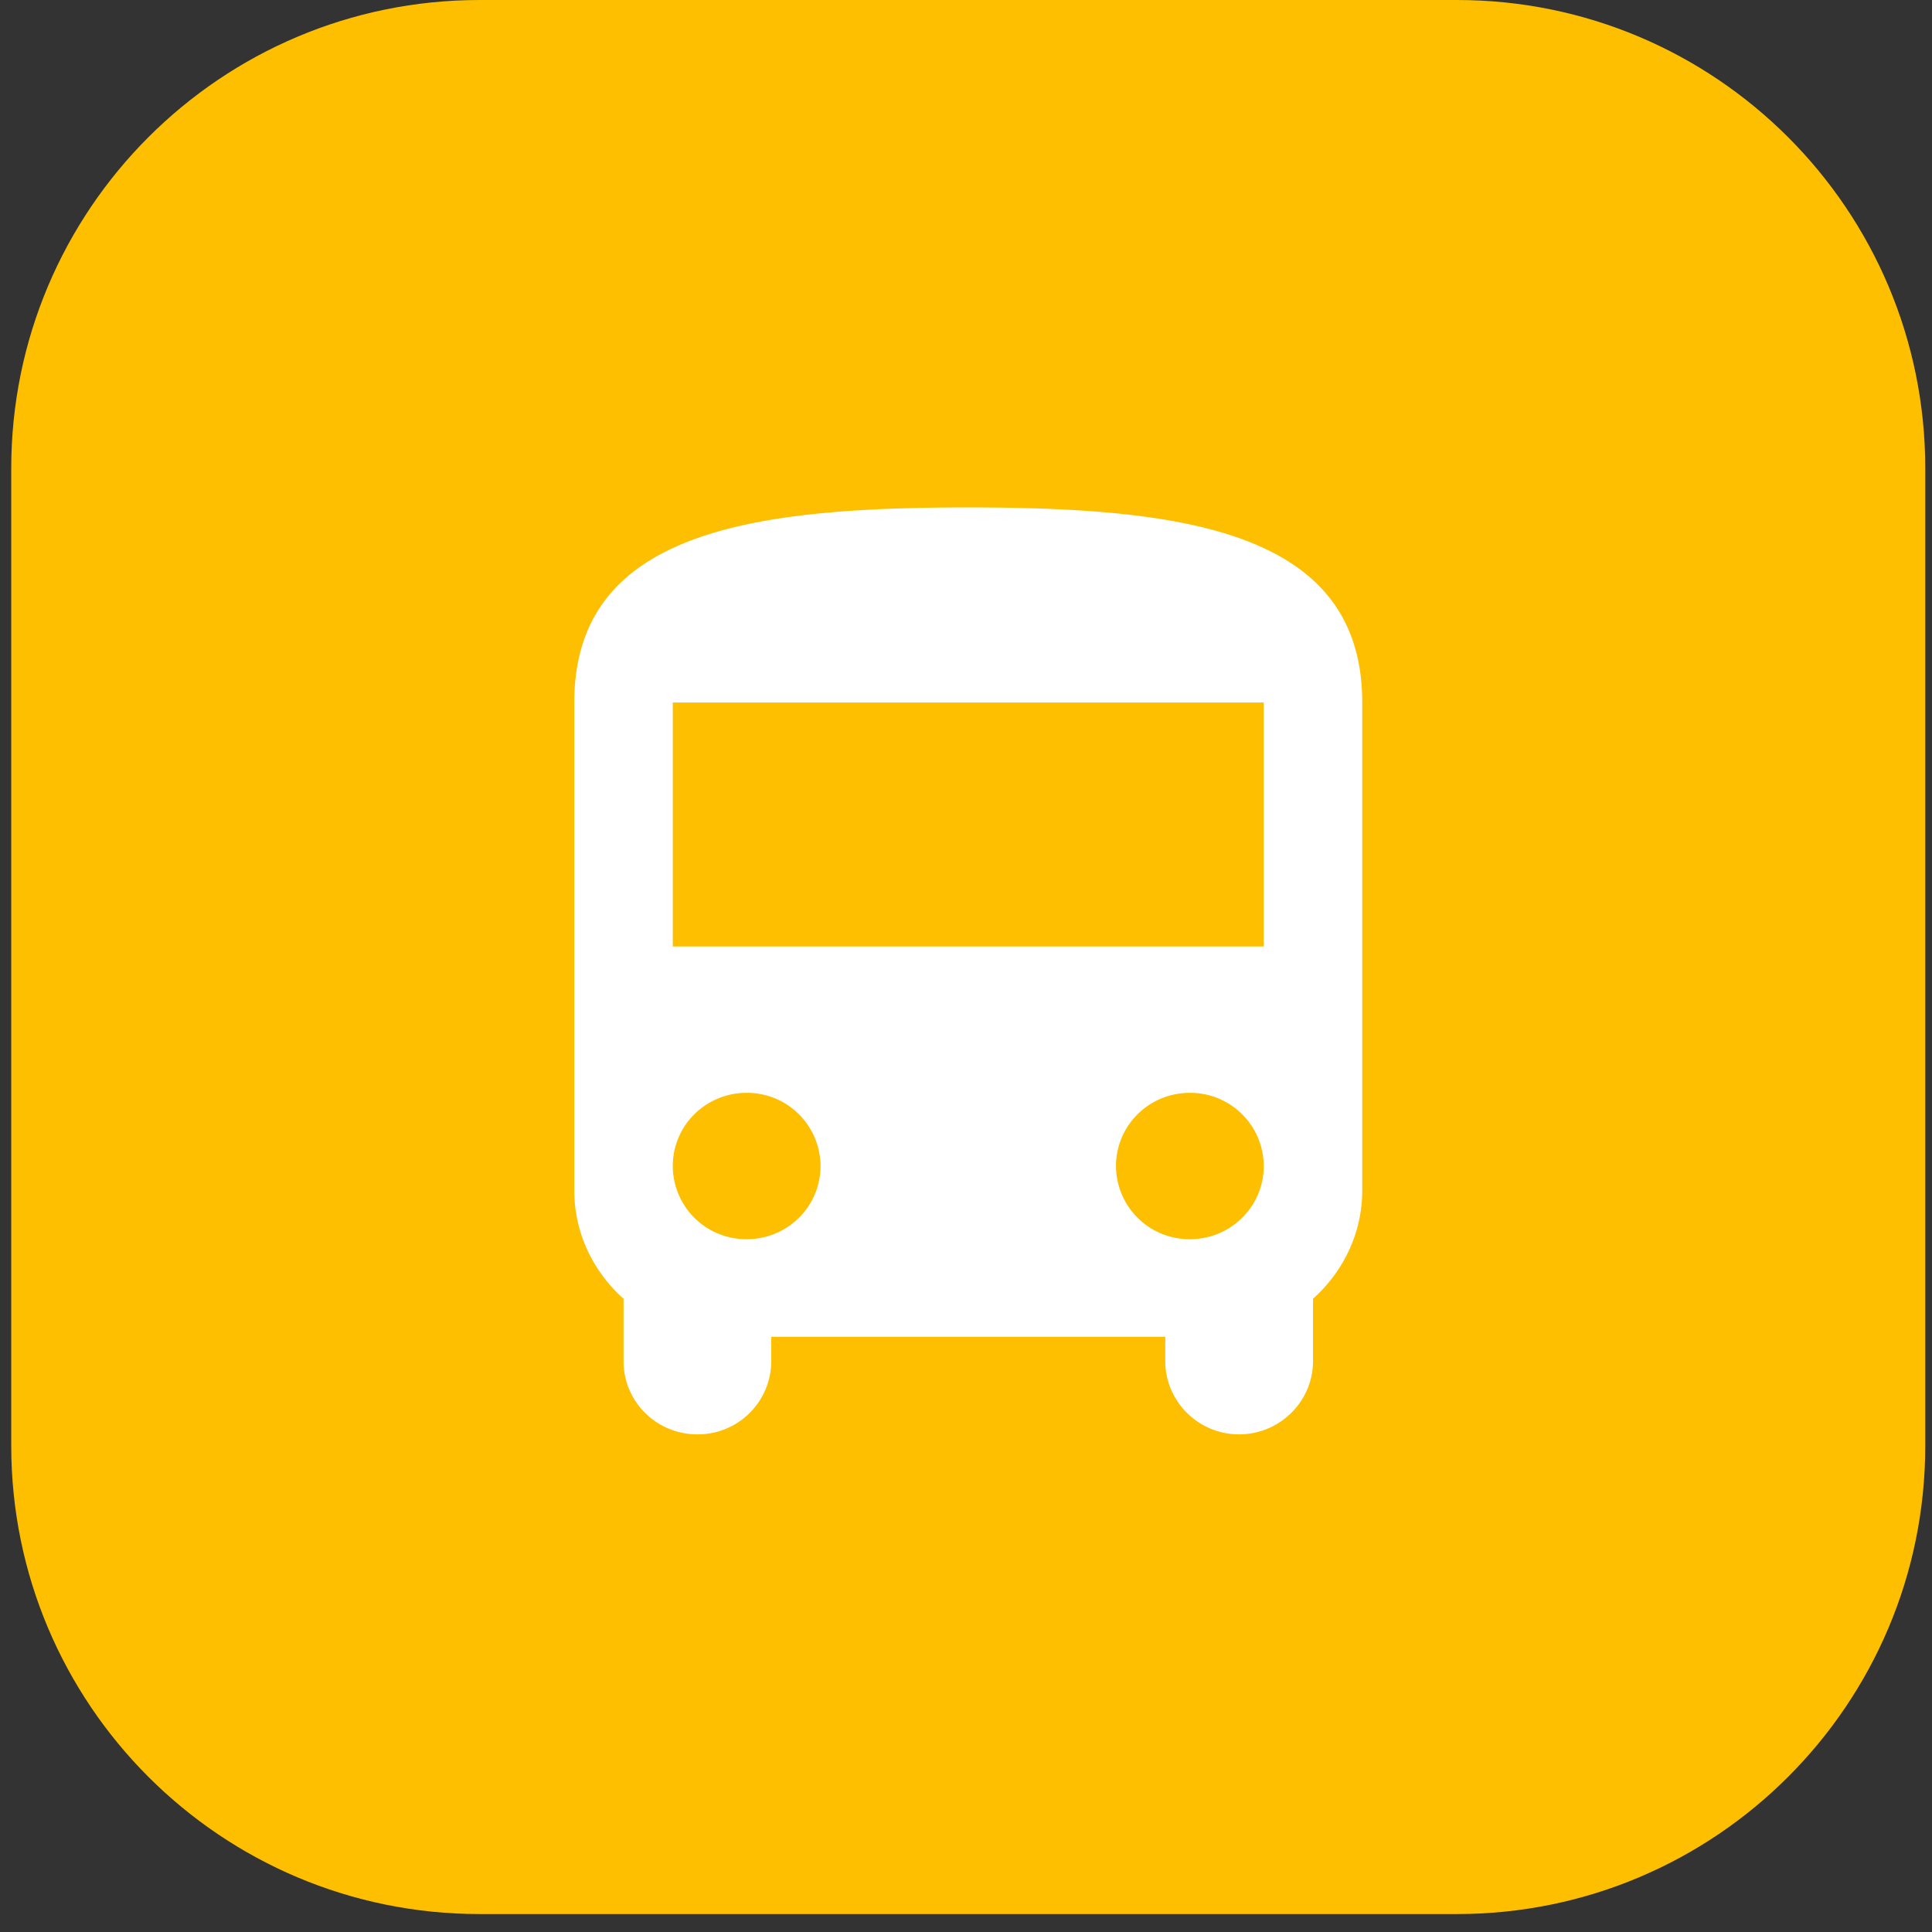 <svg width="66" height="66" fill="none" xmlns="http://www.w3.org/2000/svg"><rect width="100%" height="100%" fill="#333333" stroke="none"/><path d="M.384 16c0-8.837 7.163-16 16-16H49.77c8.836 0 16 7.163 16 16v33.387c0 8.837-7.164 16-16 16H16.384c-8.837 0-16-7.163-16-16V16Z" fill="#FDBF00"/><path d="M19.618 40.667c0 1.466.656 2.783 1.683 3.7V46.5c0 1.383 1.127 2.5 2.523 2.5a2.509 2.509 0 0 0 2.524-2.5v-.833h13.459v.833c0 1.367 1.127 2.5 2.523 2.5 1.38 0 2.524-1.117 2.524-2.5v-2.133c1.026-.917 1.682-2.233 1.682-3.7V24c0-5.833-6.023-6.666-13.459-6.666S19.618 18.166 19.618 24v16.667Zm5.888 1.666a2.509 2.509 0 0 1-2.523-2.5c0-1.383 1.127-2.5 2.523-2.5a2.509 2.509 0 0 1 2.524 2.5c0 1.384-1.127 2.5-2.524 2.5Zm15.142 0a2.509 2.509 0 0 1-2.524-2.5c0-1.383 1.127-2.5 2.524-2.5a2.509 2.509 0 0 1 2.523 2.5c0 1.384-1.127 2.5-2.523 2.5Zm2.523-10H22.983V24H43.17v8.334Z" fill="#fff"/></svg>